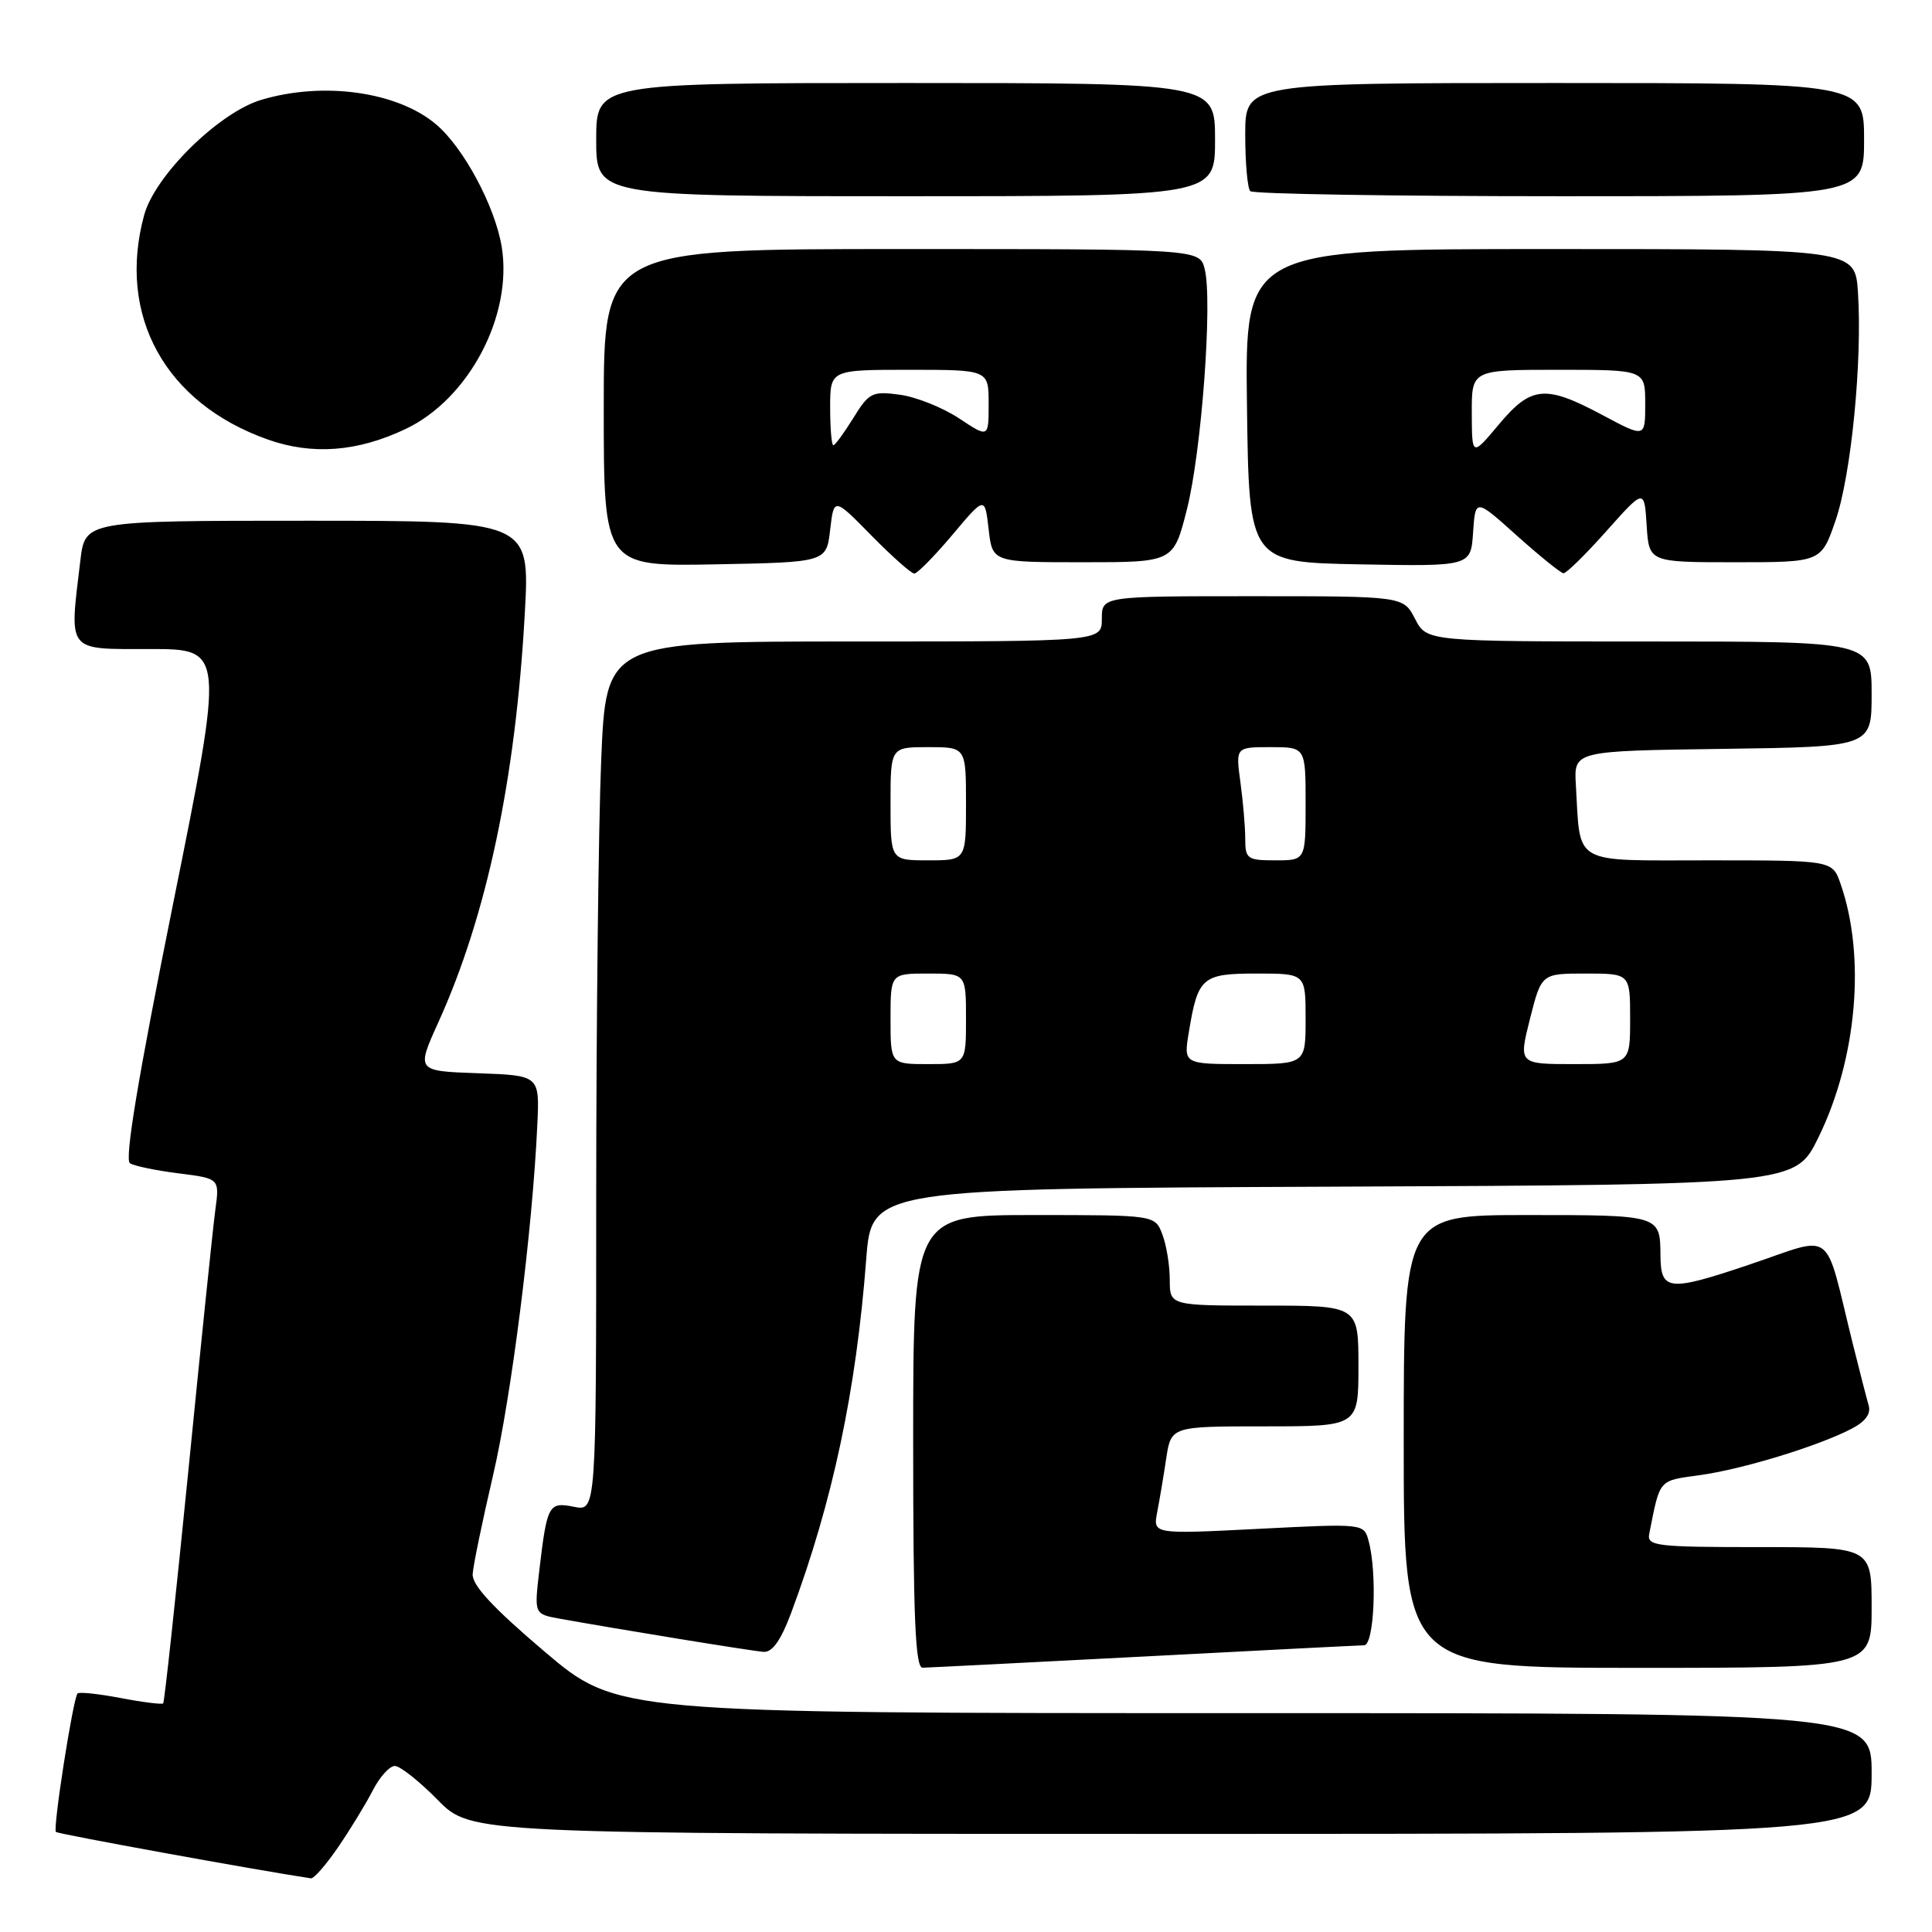 <?xml version="1.0" encoding="UTF-8" standalone="no"?>
<!DOCTYPE svg PUBLIC "-//W3C//DTD SVG 1.1//EN" "http://www.w3.org/Graphics/SVG/1.1/DTD/svg11.dtd" >
<svg xmlns="http://www.w3.org/2000/svg" xmlns:xlink="http://www.w3.org/1999/xlink" version="1.1" viewBox="0 0 256 256">
 <g >
 <path fill="currentColor"
d=" M 44.81 244.75 C 46.41 242.41 48.47 239.04 49.39 237.25 C 50.30 235.46 51.62 234.00 52.32 234.00 C 53.01 234.00 55.57 236.03 58.00 238.50 C 62.42 243.00 62.42 243.00 155.21 243.00 C 248.00 243.00 248.00 243.00 248.00 235.00 C 248.00 227.00 248.00 227.00 164.88 227.00 C 81.76 227.00 81.76 227.00 72.13 218.82 C 65.32 213.04 62.54 210.04 62.63 208.57 C 62.70 207.43 63.92 201.55 65.33 195.50 C 67.77 185.02 70.56 162.97 71.20 149.00 C 71.50 142.50 71.50 142.50 63.33 142.21 C 55.16 141.92 55.16 141.92 58.07 135.49 C 64.50 121.32 68.32 103.27 69.54 81.25 C 70.22 69.00 70.22 69.00 40.75 69.00 C 11.28 69.00 11.28 69.00 10.65 74.25 C 9.17 86.56 8.73 86.00 19.87 86.00 C 29.74 86.00 29.74 86.00 22.94 119.73 C 18.30 142.76 16.48 153.68 17.22 154.14 C 17.82 154.51 20.74 155.11 23.70 155.48 C 29.10 156.16 29.10 156.16 28.53 160.33 C 28.22 162.62 26.61 178.20 24.95 194.96 C 23.28 211.71 21.79 225.55 21.62 225.71 C 21.46 225.87 18.93 225.56 16.00 225.00 C 13.07 224.44 10.50 224.17 10.28 224.39 C 9.69 224.98 6.98 242.31 7.41 242.74 C 7.68 243.02 34.09 247.82 41.20 248.89 C 41.59 248.95 43.21 247.09 44.81 244.75 Z  M 151.50 219.50 C 166.90 218.69 180.06 218.02 180.75 218.01 C 182.09 218.00 182.51 208.49 181.35 204.19 C 180.73 201.87 180.73 201.87 166.76 202.58 C 152.78 203.29 152.78 203.29 153.33 200.40 C 153.64 198.80 154.18 195.59 154.53 193.25 C 155.18 189.00 155.18 189.00 167.59 189.00 C 180.00 189.00 180.00 189.00 180.00 181.00 C 180.00 173.00 180.00 173.00 167.50 173.00 C 155.00 173.00 155.00 173.00 155.00 169.57 C 155.00 167.68 154.56 164.98 154.02 163.57 C 153.05 161.00 153.05 161.00 137.02 161.00 C 121.00 161.00 121.00 161.00 121.00 191.00 C 121.00 214.34 121.28 221.00 122.25 220.98 C 122.94 220.97 136.10 220.30 151.50 219.50 Z  M 248.00 213.00 C 248.00 205.00 248.00 205.00 233.09 205.00 C 219.43 205.00 218.22 204.85 218.53 203.25 C 219.99 195.90 219.70 196.23 225.20 195.47 C 230.86 194.69 240.83 191.65 245.30 189.34 C 247.18 188.37 247.94 187.34 247.60 186.20 C 247.33 185.26 246.38 181.57 245.49 178.00 C 241.63 162.43 243.29 163.70 231.79 167.57 C 221.08 171.18 220.05 171.07 220.02 166.33 C 219.98 161.00 219.99 161.00 202.39 161.00 C 186.00 161.00 186.00 161.00 186.00 191.00 C 186.00 221.00 186.00 221.00 217.00 221.00 C 248.00 221.00 248.00 221.00 248.00 213.00 Z  M 104.82 213.75 C 110.33 198.97 113.44 184.36 114.78 166.83 C 115.50 157.50 115.50 157.50 176.69 157.24 C 237.88 156.98 237.88 156.98 240.94 150.74 C 246.06 140.30 247.25 126.74 243.88 117.10 C 242.80 114.00 242.80 114.00 226.48 114.00 C 208.07 114.00 209.45 114.78 208.81 104.00 C 208.54 99.50 208.54 99.50 228.27 99.23 C 248.00 98.96 248.00 98.96 248.00 91.98 C 248.00 85.00 248.00 85.00 218.53 85.00 C 189.05 85.00 189.05 85.00 187.50 82.00 C 185.95 79.00 185.95 79.00 165.97 79.00 C 146.00 79.00 146.00 79.00 146.00 82.00 C 146.00 85.00 146.00 85.00 113.16 85.00 C 80.31 85.00 80.31 85.00 79.66 100.75 C 79.30 109.41 79.01 135.34 79.00 158.38 C 79.00 200.25 79.00 200.25 76.06 199.66 C 72.69 198.99 72.49 199.35 71.45 208.18 C 70.79 213.87 70.79 213.87 74.14 214.48 C 81.91 215.88 99.63 218.77 101.18 218.88 C 102.33 218.96 103.47 217.36 104.82 213.75 Z  M 126.19 70.88 C 130.50 65.75 130.50 65.75 131.00 70.13 C 131.50 74.50 131.50 74.50 143.50 74.50 C 155.50 74.50 155.50 74.50 157.27 67.50 C 159.21 59.86 160.69 39.87 159.63 35.65 C 158.96 33.00 158.96 33.00 119.48 33.00 C 80.00 33.00 80.00 33.00 80.00 54.03 C 80.00 75.05 80.00 75.05 94.75 74.78 C 109.50 74.50 109.50 74.50 110.00 70.20 C 110.50 65.90 110.50 65.90 115.46 70.95 C 118.19 73.73 120.75 76.00 121.15 76.00 C 121.55 76.00 123.82 73.69 126.19 70.88 Z  M 212.86 70.37 C 217.88 64.74 217.88 64.74 218.19 69.62 C 218.50 74.50 218.50 74.50 229.90 74.50 C 241.31 74.50 241.31 74.50 243.21 69.00 C 245.29 62.99 246.78 47.84 246.19 38.75 C 245.81 33.00 245.81 33.00 205.39 33.00 C 164.96 33.00 164.96 33.00 165.23 53.75 C 165.50 74.50 165.50 74.50 180.19 74.78 C 194.89 75.05 194.89 75.05 195.19 70.55 C 195.50 66.04 195.50 66.04 201.00 70.98 C 204.03 73.69 206.80 75.93 207.17 75.96 C 207.54 75.98 210.10 73.47 212.86 70.37 Z  M 53.75 56.84 C 62.13 52.86 67.96 41.81 66.48 32.71 C 65.60 27.34 61.41 19.52 57.76 16.46 C 52.64 12.14 42.84 10.77 34.62 13.23 C 29.00 14.91 20.54 23.24 19.10 28.50 C 15.48 41.80 21.88 53.43 35.49 58.24 C 41.39 60.33 47.39 59.87 53.75 56.84 Z  M 161.00 18.50 C 161.00 11.00 161.00 11.00 120.00 11.00 C 79.00 11.00 79.00 11.00 79.00 18.50 C 79.00 26.00 79.00 26.00 120.00 26.00 C 161.00 26.00 161.00 26.00 161.00 18.50 Z  M 247.00 18.50 C 247.00 11.00 247.00 11.00 206.00 11.00 C 165.00 11.00 165.00 11.00 165.00 17.83 C 165.00 21.59 165.30 24.97 165.67 25.33 C 166.03 25.70 184.48 26.00 206.67 26.00 C 247.00 26.00 247.00 26.00 247.00 18.50 Z  M 118.00 135.00 C 118.00 129.00 118.00 129.00 123.00 129.00 C 128.00 129.00 128.00 129.00 128.00 135.00 C 128.00 141.00 128.00 141.00 123.00 141.00 C 118.00 141.00 118.00 141.00 118.00 135.00 Z  M 157.53 136.75 C 158.73 129.47 159.28 129.00 166.54 129.00 C 173.00 129.00 173.00 129.00 173.00 135.00 C 173.00 141.00 173.00 141.00 164.91 141.00 C 156.82 141.00 156.82 141.00 157.53 136.75 Z  M 202.73 135.00 C 204.25 129.00 204.25 129.00 210.12 129.00 C 216.00 129.00 216.00 129.00 216.00 135.00 C 216.00 141.00 216.00 141.00 208.61 141.00 C 201.22 141.00 201.22 141.00 202.73 135.00 Z  M 118.00 106.50 C 118.00 99.00 118.00 99.00 123.00 99.00 C 128.00 99.00 128.00 99.00 128.00 106.50 C 128.00 114.00 128.00 114.00 123.00 114.00 C 118.00 114.00 118.00 114.00 118.00 106.50 Z  M 165.00 111.14 C 165.00 109.57 164.71 106.19 164.36 103.64 C 163.73 99.00 163.73 99.00 168.36 99.00 C 173.00 99.00 173.00 99.00 173.00 106.50 C 173.00 114.00 173.00 114.00 169.00 114.00 C 165.27 114.00 165.00 113.81 165.00 111.14 Z  M 110.00 54.00 C 110.00 49.00 110.00 49.00 120.50 49.00 C 131.00 49.00 131.00 49.00 131.00 53.51 C 131.00 58.03 131.00 58.03 127.07 55.43 C 124.91 54.00 121.38 52.59 119.22 52.30 C 115.57 51.81 115.15 52.02 113.07 55.39 C 111.84 57.37 110.65 59.00 110.42 59.00 C 110.19 59.00 110.00 56.75 110.00 54.00 Z  M 195.02 54.75 C 195.00 49.00 195.00 49.00 206.50 49.00 C 218.00 49.00 218.00 49.00 218.00 53.51 C 218.00 58.02 218.00 58.02 212.36 55.01 C 204.76 50.95 202.90 51.12 198.60 56.25 C 195.04 60.50 195.04 60.50 195.02 54.75 Z "/>
</g>
</svg>